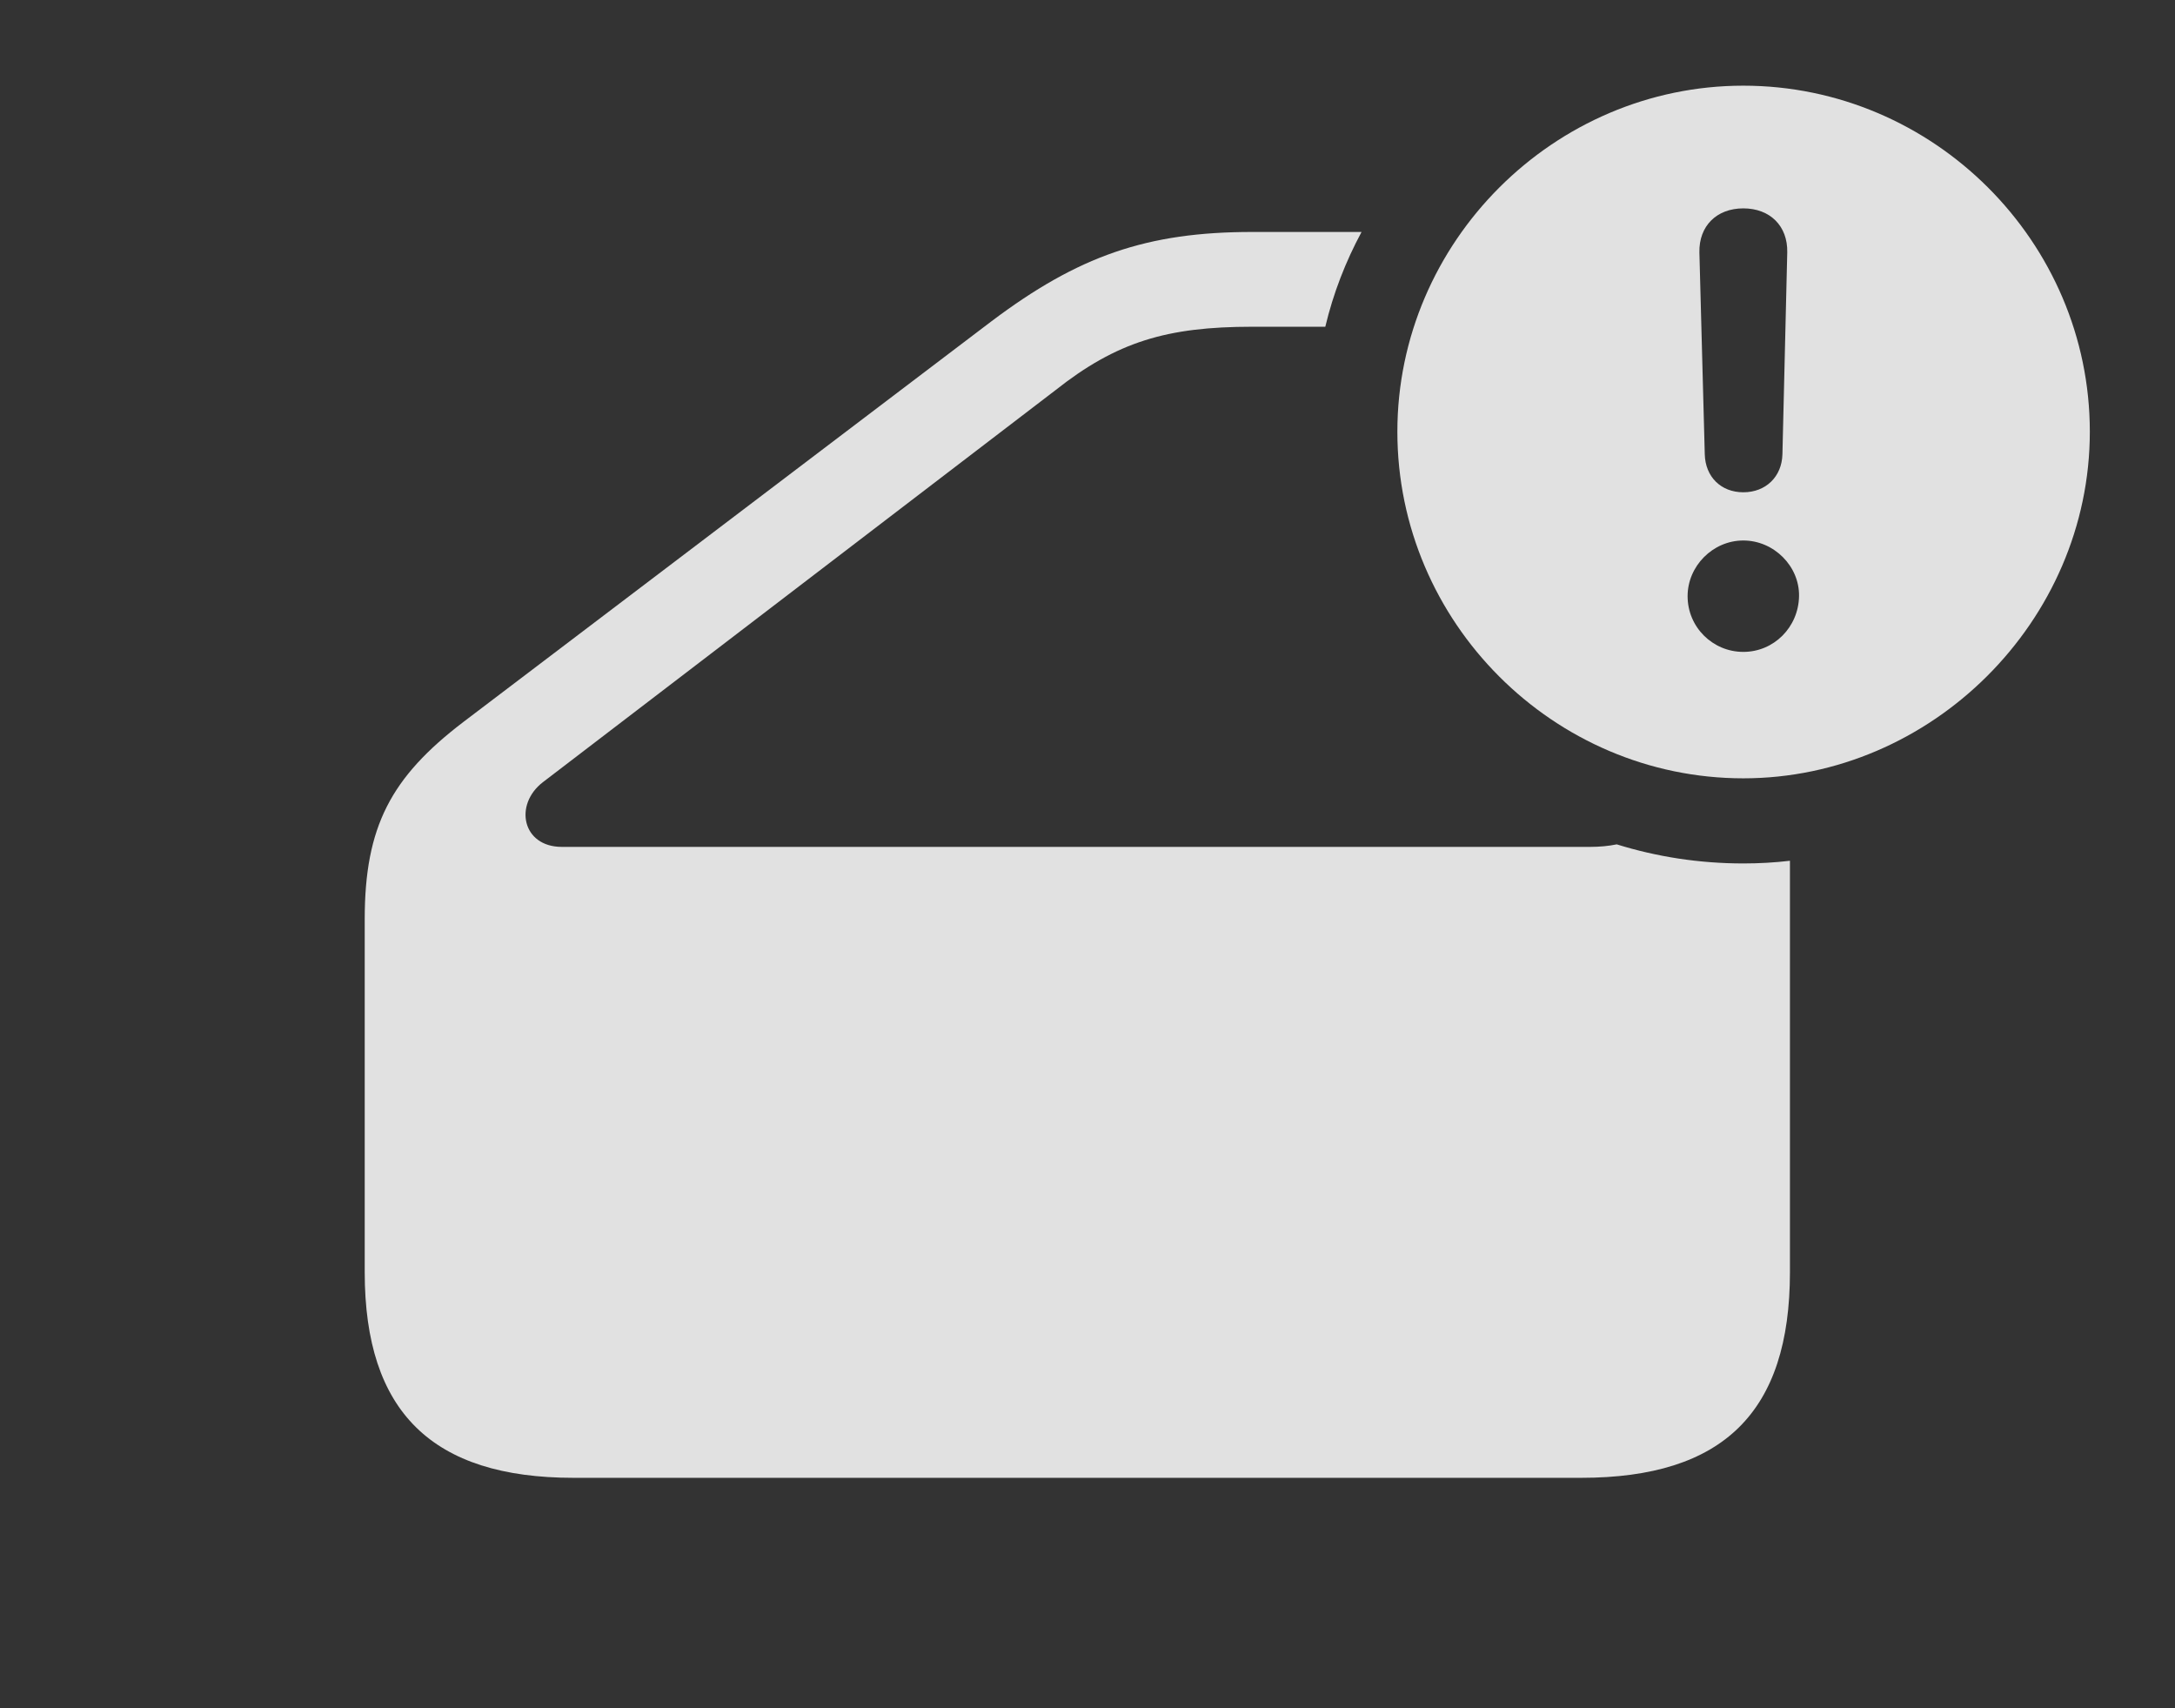 <?xml version="1.0" encoding="UTF-8"?>
<!--Generator: Apple Native CoreSVG 341-->
<!DOCTYPE svg
PUBLIC "-//W3C//DTD SVG 1.1//EN"
       "http://www.w3.org/Graphics/SVG/1.1/DTD/svg11.dtd">
<svg version="1.1" xmlns="http://www.w3.org/2000/svg" xmlns:xlink="http://www.w3.org/1999/xlink" viewBox="0 0 39.658 31.143">
 <rect x="0" y="0" width="39.658" height="31.143" fill="#333333" stroke="none"/>
 <g>
  <rect height="31.143" opacity="0" width="39.658" x="0" y="0"/>
  <path d="M24.165 5.957L22.832 5.957C21.279 5.957 20.361 6.23 19.238 7.119L9.902 14.258C9.365 14.668 9.521 15.44 10.244 15.44L28.994 15.44C29.166 15.44 29.328 15.425 29.479 15.394C30.209 15.621 30.985 15.742 31.787 15.742C32.074 15.742 32.358 15.726 32.637 15.693L32.637 23.193C32.637 25.742 31.426 26.943 28.828 26.943L10.459 26.943C7.881 26.943 6.65 25.742 6.65 23.193L6.65 16.758C6.65 15.068 7.129 14.17 8.447 13.164L18.076 5.859C19.658 4.668 20.908 4.229 22.832 4.229L24.826 4.229C24.535 4.769 24.31 5.348 24.165 5.957Z" fill="white" fill-opacity="0.85"/>
  <path d="M38.105 7.871C38.105 11.328 35.215 14.19 31.787 14.19C28.33 14.19 25.479 11.348 25.479 7.871C25.479 4.414 28.33 1.562 31.787 1.562C35.254 1.562 38.105 4.404 38.105 7.871ZM30.771 10.869C30.771 11.435 31.23 11.885 31.787 11.885C32.344 11.885 32.793 11.435 32.803 10.869C32.812 10.322 32.344 9.854 31.787 9.854C31.23 9.854 30.771 10.322 30.771 10.869ZM30.986 4.6L31.084 8.281C31.094 8.691 31.377 8.975 31.787 8.975C32.197 8.975 32.49 8.691 32.5 8.281L32.588 4.6C32.598 4.121 32.275 3.799 31.787 3.799C31.299 3.799 30.977 4.121 30.986 4.6Z" fill="white" fill-opacity="0.85"/>
 </g>
</svg>

